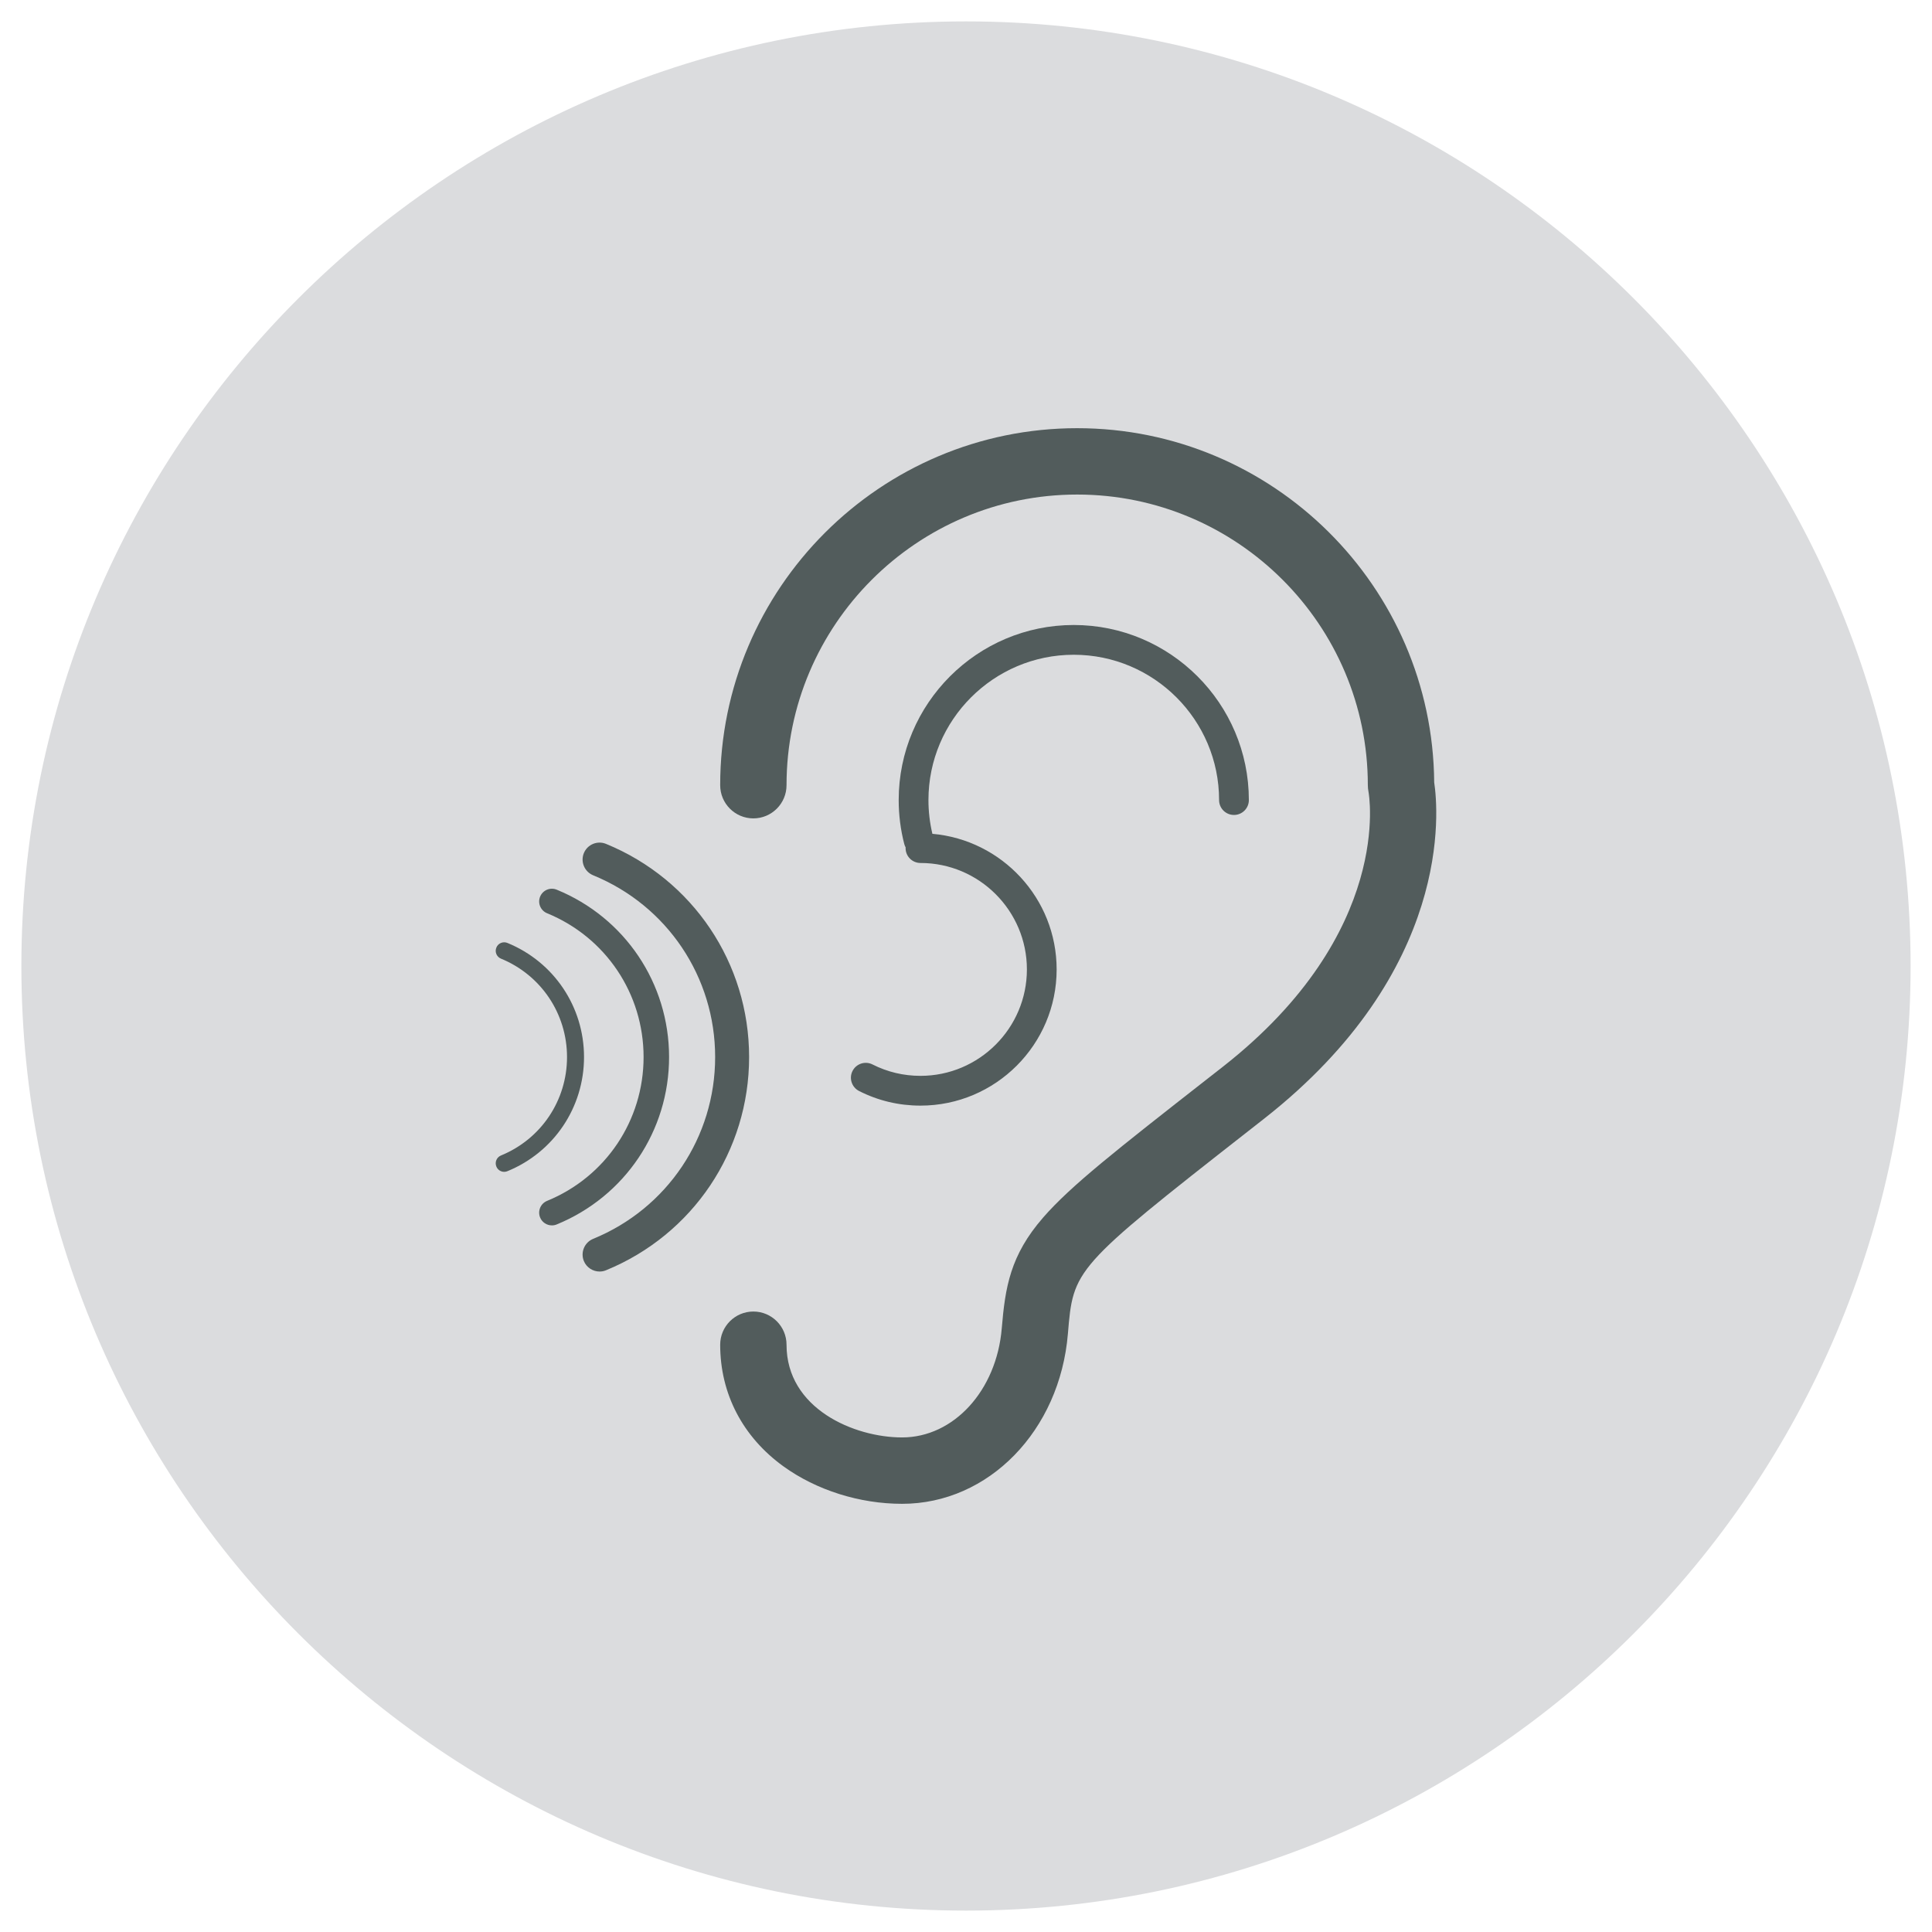 <?xml version="1.0" encoding="utf-8"?>
<!-- Generator: Adobe Illustrator 15.0.2, SVG Export Plug-In . SVG Version: 6.00 Build 0)  -->
<!DOCTYPE svg PUBLIC "-//W3C//DTD SVG 1.1//EN" "http://www.w3.org/Graphics/SVG/1.1/DTD/svg11.dtd">
<svg version="1.1" id="Layer_1" xmlns="http://www.w3.org/2000/svg" xmlns:xlink="http://www.w3.org/1999/xlink" x="0px" y="0px"
	 width="175px" height="175px" viewBox="0 0 175 175" enable-background="new 0 0 175 175" xml:space="preserve">
<g>
	<g>
		<path fill="#DBDCDE" d="M87.5,173.062c-47.18,0-85.564-38.383-85.564-85.562c0-47.179,38.385-85.562,85.564-85.562
			c47.18,0,85.562,38.383,85.562,85.562C173.062,134.68,134.68,173.062,87.5,173.062z"/>
	</g>
	<g>
		<path fill="#525C5C" d="M81.713,136.215c-3.848,0-7.768-1.236-10.752-3.395c-3.693-2.67-5.727-6.582-5.727-11.014
			c0-1.66,1.346-3.008,3.004-3.008c1.66,0,3.006,1.348,3.006,3.008c0,5.791,6.121,8.396,10.469,8.396
			c4.676,0,8.561-4.252,9.027-9.89c0.311-3.705,0.76-6.595,3.748-10.028c2.506-2.88,6.656-6.13,14.928-12.604l1.332-1.041
			c15.564-12.189,13.234-24.797,13.209-24.923c-0.037-0.194-0.059-0.394-0.059-0.595c0-14.516-11.812-26.325-26.328-26.325
			c-14.515,0-26.326,11.81-26.326,26.325c0,1.661-1.346,3.008-3.006,3.008c-1.658,0-3.004-1.347-3.004-3.008
			c0-17.83,14.506-32.336,32.334-32.336c17.748,0,32.201,14.368,32.341,32.083c0.373,2.454,1.743,17.033-15.457,30.503l-1.332,1.043
			c-15.894,12.441-15.902,12.554-16.39,18.396C96.002,129.594,89.543,136.215,81.713,136.215z"/>
		<path fill="#525C5C" d="M97.26,56.612c-8.744,0-15.857,7.113-15.857,15.857c0,1.351,0.17,2.69,0.506,3.985
			c0.027,0.109,0.074,0.209,0.123,0.304c0,0.022-0.004,0.044-0.004,0.064c0,0.745,0.605,1.347,1.35,1.347
			c5.313,0,9.638,4.324,9.638,9.641c0,5.314-4.324,9.64-9.638,9.64c-1.531,0-2.992-0.347-4.348-1.033
			c-0.662-0.336-1.475-0.071-1.811,0.597c-0.334,0.661-0.068,1.471,0.596,1.81c1.732,0.878,3.605,1.323,5.562,1.323
			c6.8,0,12.333-5.533,12.333-12.335c0-6.438-4.959-11.734-11.255-12.285c-0.236-0.994-0.357-2.021-0.357-3.056
			c0-7.257,5.904-13.163,13.162-13.163s13.164,5.906,13.164,13.163c0,0.745,0.604,1.348,1.348,1.348s1.349-0.603,1.349-1.348
			C113.119,63.726,106.004,56.612,97.26,56.612z"/>
		<path fill="#525C5C" d="M45.67,106.145c-0.303,0-0.59-0.182-0.709-0.478c-0.164-0.394,0.025-0.842,0.416-1.003
			c3.637-1.488,5.984-4.988,5.984-8.915c0-3.924-2.348-7.426-5.984-8.916c-0.391-0.161-0.58-0.61-0.416-1.003
			c0.158-0.394,0.607-0.581,1.002-0.419c4.215,1.727,6.938,5.782,6.938,10.338c0,4.552-2.723,8.612-6.938,10.336
			C45.866,106.126,45.768,106.145,45.67,106.145z"/>
		<path fill="#525C5C" d="M49.991,110.995c-0.455,0-0.887-0.269-1.068-0.716c-0.24-0.588,0.043-1.262,0.631-1.504
			c5.311-2.176,8.742-7.287,8.742-13.026c0-5.737-3.432-10.852-8.742-13.028c-0.588-0.241-0.871-0.914-0.631-1.502
			c0.242-0.592,0.914-0.872,1.504-0.632c6.182,2.534,10.178,8.483,10.178,15.162c0,6.677-3.996,12.626-10.178,15.16
			C50.284,110.969,50.137,110.995,49.991,110.995z"/>
		<path fill="#525C5C" d="M54.309,115.175c-0.604,0-1.18-0.36-1.424-0.952c-0.32-0.787,0.057-1.686,0.842-2.008
			c6.713-2.75,11.051-9.214,11.051-16.466c0-7.253-4.338-13.716-11.051-16.466c-0.785-0.324-1.162-1.221-0.842-2.006
			c0.322-0.785,1.221-1.16,2.006-0.839c7.873,3.226,12.963,10.805,12.963,19.311c0,8.505-5.09,16.086-12.963,19.312
			C54.7,115.141,54.504,115.175,54.309,115.175z"/>
	</g>
</g>
</svg>
